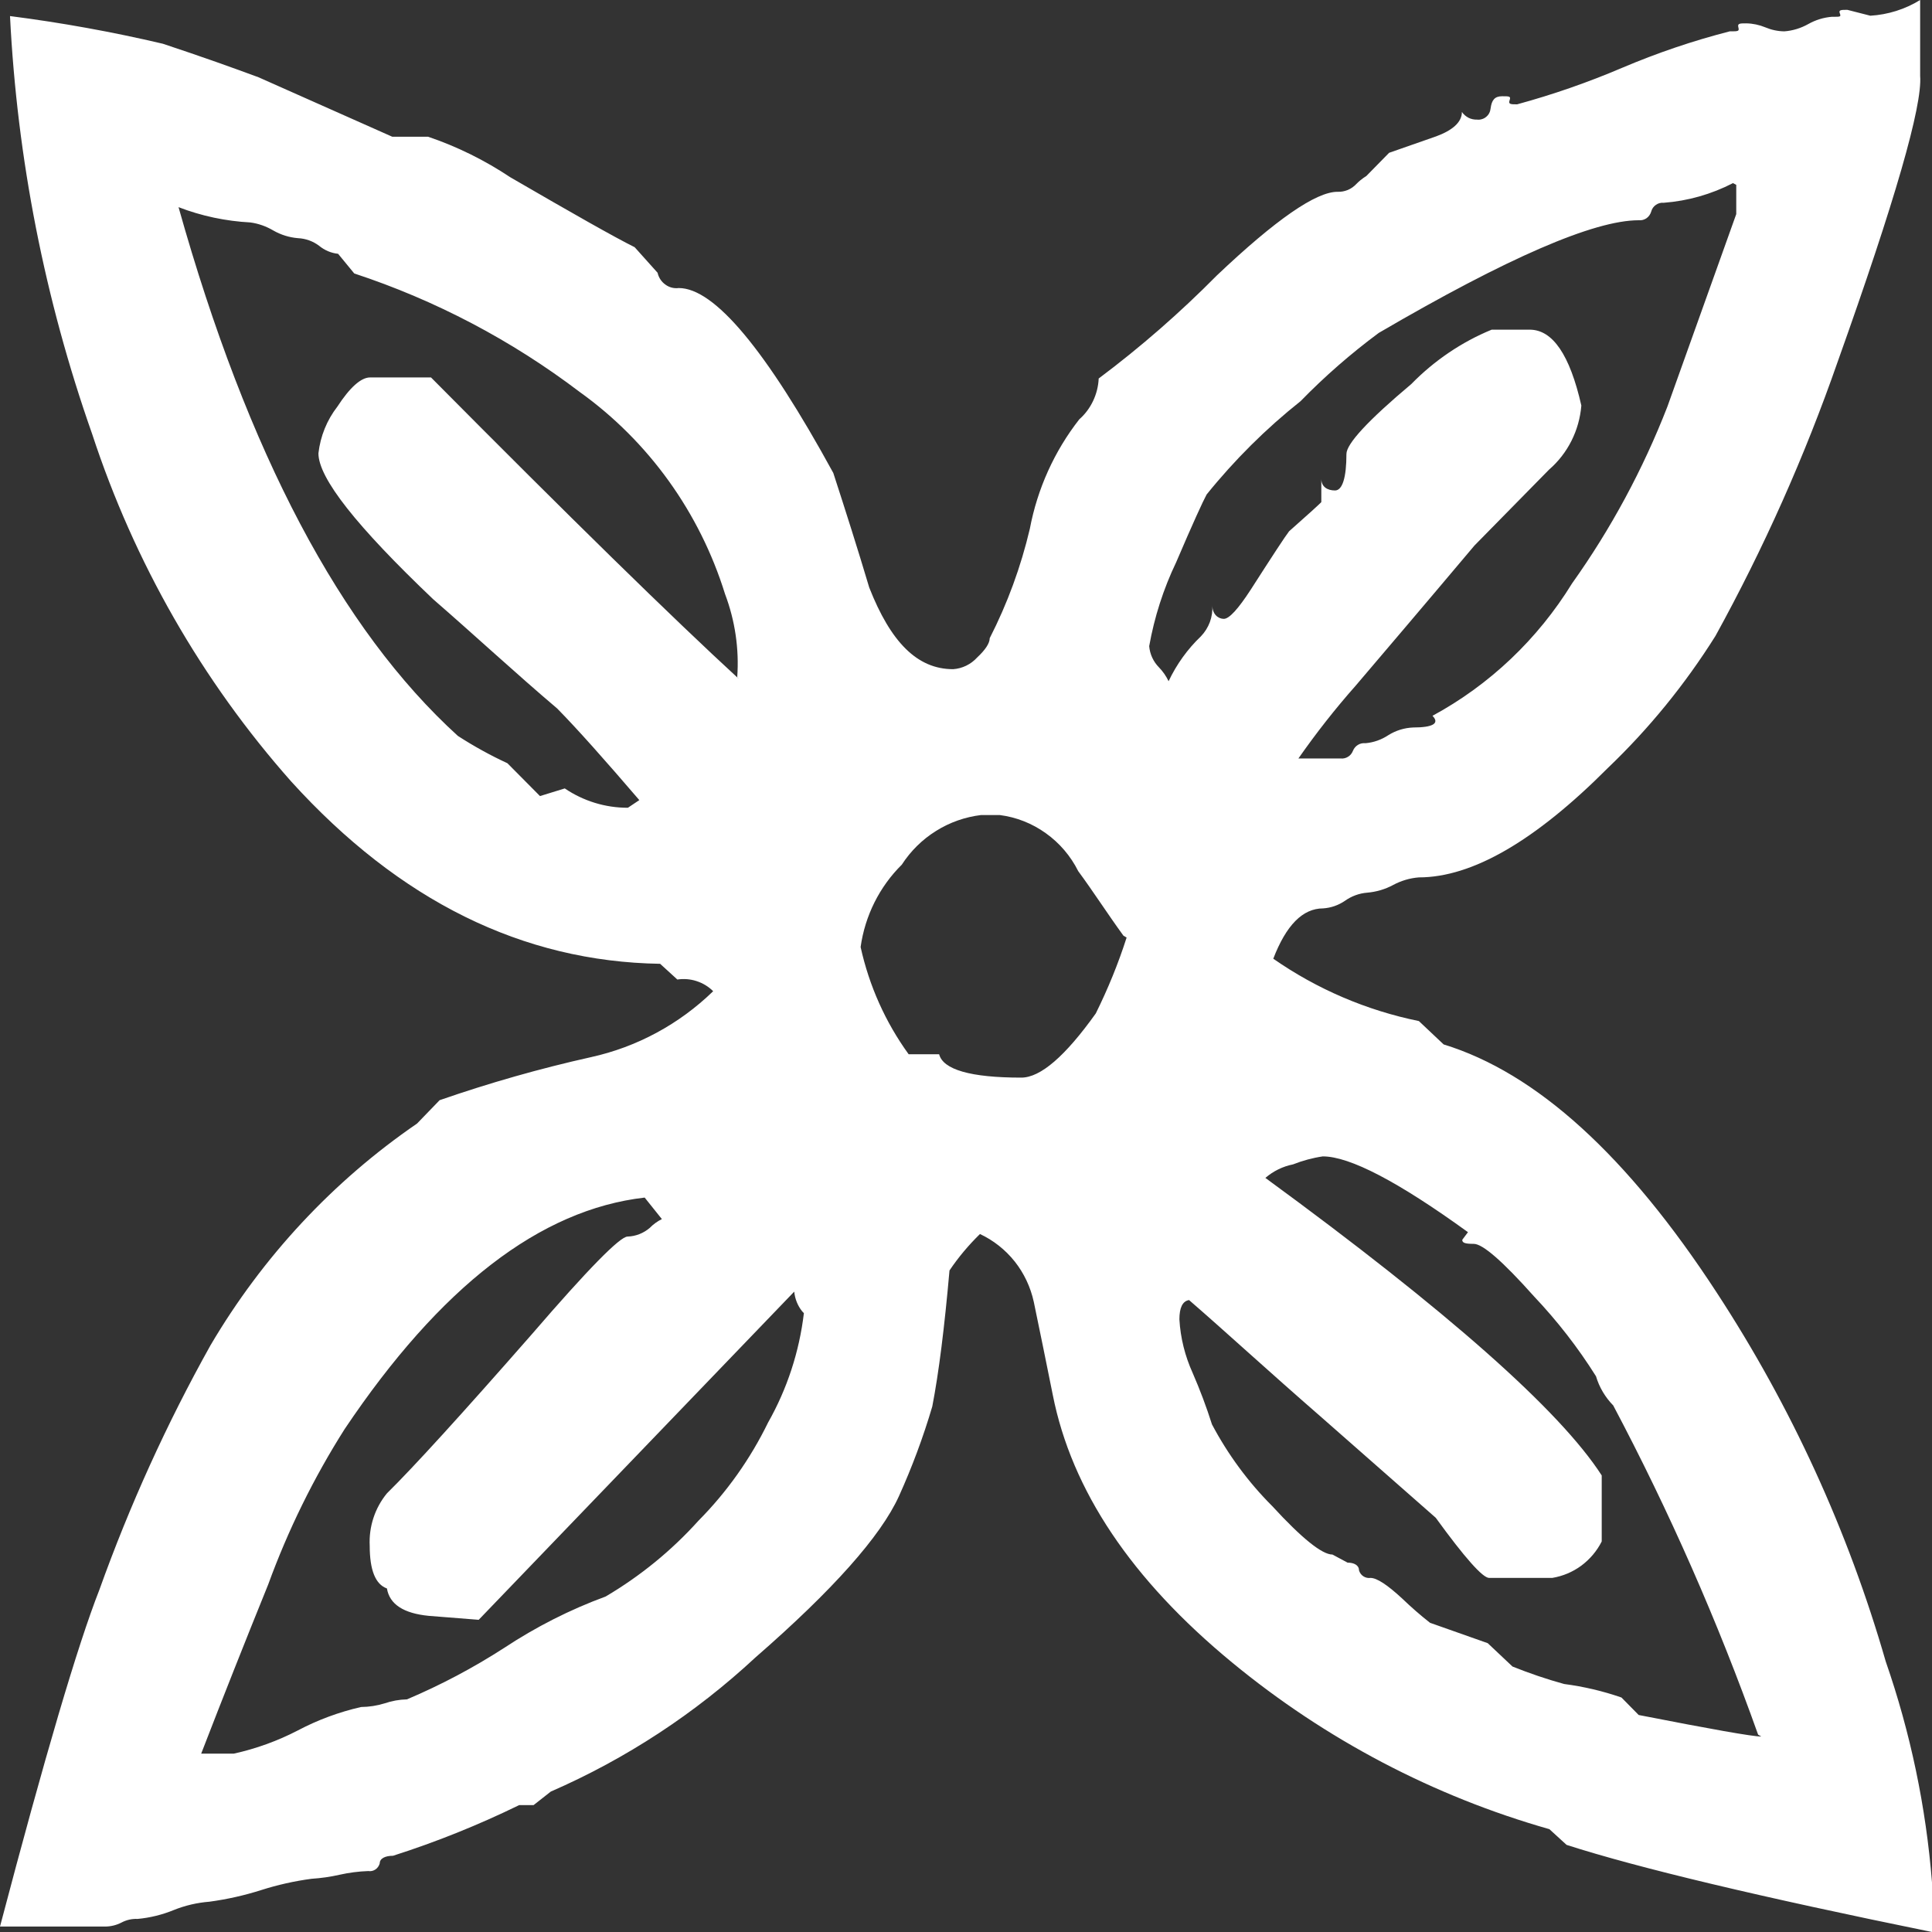 <svg width="22" height="22" viewBox="0 0 22 22" fill="none" xmlns="http://www.w3.org/2000/svg">
<rect x="0" y="0" width="22" height="22" fill="#333333" stroke="none"/>
<path d="M22 21.435C21.932 20.577 21.755 19.731 21.473 18.919C21.044 17.429 20.395 16.014 19.55 14.721C18.532 13.159 17.495 12.217 16.439 11.893L16.157 11.627C15.563 11.506 14.999 11.265 14.499 10.917C14.646 10.535 14.834 10.344 15.067 10.344C15.156 10.338 15.242 10.308 15.316 10.257C15.391 10.204 15.478 10.172 15.569 10.165C15.672 10.156 15.772 10.127 15.863 10.078C15.954 10.029 16.054 9.999 16.157 9.991C16.764 9.991 17.481 9.576 18.309 8.745C18.777 8.298 19.188 7.793 19.534 7.242C20.084 6.243 20.55 5.198 20.926 4.119C21.579 2.289 21.892 1.204 21.865 0.864V0C21.693 0.106 21.498 0.167 21.298 0.179L21.036 0.112C20.963 0.112 20.934 0.112 20.951 0.154C20.967 0.195 20.951 0.191 20.861 0.191C20.766 0.199 20.674 0.227 20.591 0.274C20.507 0.321 20.414 0.35 20.318 0.357C20.243 0.356 20.17 0.34 20.101 0.311C20.033 0.283 19.959 0.267 19.885 0.266C19.811 0.266 19.783 0.266 19.795 0.311C19.807 0.357 19.795 0.357 19.697 0.357C19.279 0.464 18.87 0.603 18.472 0.772C18.083 0.938 17.683 1.077 17.276 1.188C17.202 1.188 17.174 1.188 17.19 1.142C17.206 1.096 17.19 1.096 17.104 1.096C17.019 1.096 16.986 1.142 16.974 1.233C16.972 1.252 16.967 1.271 16.958 1.288C16.95 1.304 16.938 1.319 16.923 1.331C16.909 1.343 16.892 1.352 16.874 1.357C16.856 1.363 16.837 1.364 16.819 1.362C16.785 1.363 16.752 1.356 16.722 1.341C16.692 1.325 16.666 1.303 16.647 1.275C16.647 1.395 16.533 1.487 16.353 1.553L15.818 1.74L15.557 2.006C15.557 2.006 15.504 2.035 15.447 2.093C15.419 2.123 15.386 2.147 15.348 2.163C15.311 2.178 15.271 2.186 15.23 2.184C14.985 2.184 14.528 2.5 13.858 3.135C13.438 3.56 12.988 3.953 12.511 4.31C12.507 4.399 12.485 4.486 12.447 4.566C12.409 4.646 12.356 4.717 12.29 4.775C12.006 5.138 11.813 5.566 11.727 6.021C11.625 6.454 11.472 6.872 11.27 7.267C11.27 7.325 11.22 7.4 11.127 7.487C11.056 7.565 10.958 7.613 10.853 7.62C10.445 7.62 10.143 7.313 9.898 6.69C9.767 6.25 9.628 5.814 9.489 5.386C8.722 3.982 8.135 3.28 7.729 3.28C7.675 3.287 7.62 3.273 7.576 3.24C7.531 3.208 7.5 3.16 7.488 3.106L7.227 2.815C6.994 2.699 6.525 2.433 5.81 2.018C5.519 1.824 5.205 1.669 4.875 1.557H4.467L2.944 0.88C2.666 0.777 2.307 0.648 1.854 0.498C1.28 0.363 0.699 0.258 0.114 0.183C0.195 1.807 0.51 3.41 1.049 4.941C1.529 6.405 2.3 7.752 3.316 8.899C4.549 10.258 5.949 10.95 7.517 10.975L7.713 11.154C7.787 11.143 7.862 11.149 7.932 11.172C8.003 11.195 8.068 11.234 8.121 11.287C7.734 11.663 7.252 11.923 6.729 12.038C6.146 12.168 5.571 12.332 5.006 12.528L4.749 12.794C3.792 13.45 2.99 14.312 2.397 15.319C1.899 16.21 1.476 17.142 1.131 18.105C0.886 18.728 0.509 20.005 0 21.938H1.196C1.262 21.938 1.326 21.922 1.384 21.892C1.441 21.862 1.504 21.848 1.568 21.851C1.708 21.838 1.846 21.804 1.976 21.751C2.107 21.698 2.244 21.666 2.385 21.655C2.584 21.628 2.781 21.584 2.973 21.523C3.161 21.463 3.353 21.42 3.548 21.394C3.655 21.387 3.762 21.372 3.867 21.348C3.974 21.324 4.083 21.31 4.193 21.306C4.222 21.311 4.251 21.304 4.275 21.288C4.299 21.272 4.316 21.247 4.324 21.219C4.324 21.161 4.389 21.132 4.475 21.132C4.967 20.975 5.447 20.782 5.912 20.555H6.076L6.272 20.401C7.128 20.028 7.916 19.512 8.603 18.873C9.485 18.105 10.028 17.494 10.236 17.038C10.386 16.706 10.513 16.365 10.616 16.016C10.69 15.634 10.755 15.115 10.812 14.467C10.913 14.317 11.03 14.178 11.159 14.052C11.313 14.124 11.448 14.231 11.555 14.365C11.661 14.499 11.735 14.656 11.772 14.825C11.841 15.161 11.915 15.514 11.988 15.883C12.203 16.971 12.884 17.987 14.03 18.931C15.094 19.808 16.324 20.454 17.643 20.829L17.839 21.008C18.656 21.271 20.043 21.601 22 22V21.435ZM8.415 7.732C7.659 7.037 6.489 5.892 4.908 4.298H4.214C4.112 4.298 3.985 4.41 3.842 4.63C3.723 4.783 3.648 4.967 3.626 5.162C3.626 5.444 4.059 5.992 4.932 6.823C5.41 7.238 5.88 7.674 6.345 8.068C6.578 8.305 6.888 8.654 7.28 9.111L7.15 9.198C6.894 9.199 6.644 9.122 6.431 8.978L6.149 9.065L5.778 8.691C5.583 8.601 5.395 8.497 5.214 8.38C3.88 7.167 2.82 5.16 2.033 2.359C2.295 2.46 2.571 2.518 2.85 2.533C2.942 2.545 3.031 2.577 3.111 2.624C3.198 2.674 3.294 2.704 3.393 2.712C3.48 2.716 3.564 2.746 3.634 2.799C3.696 2.85 3.771 2.882 3.85 2.89L4.034 3.114C4.957 3.418 5.825 3.874 6.602 4.464C7.386 5.026 7.967 5.834 8.256 6.764C8.37 7.066 8.418 7.389 8.395 7.711L8.415 7.732ZM9.154 14.953C9.102 15.392 8.963 15.816 8.746 16.199C8.544 16.613 8.277 16.99 7.954 17.316C7.647 17.657 7.29 17.948 6.896 18.18C6.49 18.329 6.103 18.526 5.741 18.765C5.389 18.992 5.019 19.188 4.634 19.351C4.548 19.353 4.463 19.368 4.381 19.396C4.294 19.423 4.203 19.437 4.112 19.438C3.862 19.495 3.62 19.584 3.393 19.704C3.162 19.824 2.916 19.913 2.662 19.969H2.291C2.541 19.322 2.796 18.679 3.054 18.043C3.28 17.423 3.572 16.829 3.924 16.274C5.013 14.651 6.152 13.773 7.341 13.637L7.537 13.882C7.486 13.907 7.439 13.941 7.399 13.982C7.328 14.043 7.239 14.078 7.146 14.081C7.06 14.081 6.696 14.451 6.059 15.19C5.259 16.103 4.708 16.708 4.406 17.005C4.269 17.172 4.199 17.385 4.21 17.602C4.21 17.879 4.275 18.041 4.406 18.088C4.436 18.268 4.595 18.372 4.883 18.4L5.451 18.445L9.044 14.708C9.052 14.79 9.083 14.868 9.134 14.932L9.154 14.953ZM12.829 10.676C12.734 10.973 12.616 11.261 12.478 11.54C12.131 12.026 11.849 12.271 11.629 12.271C11.049 12.271 10.739 12.179 10.694 12.005H10.347C10.083 11.641 9.897 11.225 9.8 10.784C9.85 10.427 10.015 10.097 10.269 9.846C10.37 9.69 10.503 9.559 10.659 9.462C10.815 9.364 10.99 9.303 11.171 9.281H11.384C11.573 9.305 11.753 9.376 11.909 9.488C12.065 9.599 12.192 9.748 12.278 9.92C12.45 10.153 12.609 10.402 12.793 10.655L12.829 10.676ZM19.771 2.105V2.438L18.987 4.63C18.709 5.345 18.344 6.022 17.901 6.644C17.51 7.279 16.962 7.799 16.312 8.151C16.398 8.239 16.312 8.284 16.092 8.284C15.992 8.288 15.895 8.318 15.81 8.371C15.732 8.423 15.642 8.455 15.549 8.463C15.519 8.46 15.489 8.466 15.463 8.482C15.437 8.498 15.417 8.522 15.406 8.55C15.395 8.578 15.376 8.602 15.351 8.617C15.326 8.633 15.296 8.64 15.267 8.637H14.785C14.987 8.348 15.205 8.07 15.438 7.807C15.728 7.466 16.181 6.935 16.79 6.212L17.639 5.348C17.852 5.164 17.984 4.901 18.007 4.618C17.876 4.04 17.68 3.754 17.419 3.754H16.986C16.643 3.895 16.332 4.106 16.071 4.373C15.577 4.788 15.332 5.054 15.332 5.17C15.332 5.436 15.287 5.585 15.202 5.585C15.116 5.585 15.046 5.544 15.046 5.452V5.718C15.018 5.747 14.895 5.859 14.679 6.05C14.634 6.108 14.487 6.333 14.242 6.715C14.099 6.935 13.997 7.047 13.936 7.047C13.874 7.047 13.805 6.997 13.805 6.893C13.809 6.958 13.799 7.023 13.777 7.084C13.754 7.145 13.719 7.2 13.675 7.246C13.522 7.392 13.398 7.565 13.307 7.757C13.279 7.699 13.242 7.645 13.197 7.599C13.133 7.534 13.094 7.449 13.086 7.358C13.145 7.027 13.248 6.706 13.393 6.403C13.581 5.963 13.699 5.706 13.74 5.631C14.057 5.238 14.416 4.881 14.81 4.568C15.086 4.285 15.383 4.026 15.7 3.791C17.164 2.936 18.151 2.508 18.66 2.508C18.692 2.511 18.723 2.503 18.749 2.485C18.775 2.467 18.794 2.439 18.803 2.408C18.811 2.377 18.83 2.35 18.857 2.332C18.883 2.314 18.914 2.306 18.946 2.309C19.221 2.288 19.488 2.212 19.734 2.085L19.771 2.105ZM20.056 19.774C19.954 19.774 19.489 19.691 18.66 19.529L18.464 19.33C18.252 19.256 18.033 19.205 17.811 19.176C17.611 19.121 17.415 19.054 17.223 18.977L16.941 18.711L16.284 18.479C16.173 18.392 16.067 18.299 15.965 18.201C15.798 18.047 15.679 17.968 15.606 17.968C15.577 17.972 15.548 17.965 15.524 17.949C15.5 17.933 15.483 17.909 15.475 17.881C15.475 17.823 15.418 17.794 15.345 17.794L15.173 17.702C15.055 17.702 14.826 17.519 14.487 17.15C14.214 16.877 13.983 16.563 13.801 16.22C13.738 16.021 13.664 15.825 13.581 15.634C13.494 15.442 13.442 15.235 13.43 15.024C13.43 14.891 13.466 14.816 13.54 14.804C13.948 15.157 14.434 15.605 15.05 16.141L16.349 17.283C16.68 17.739 16.884 17.968 16.957 17.968H17.676C17.795 17.948 17.908 17.901 18.006 17.829C18.104 17.756 18.184 17.662 18.239 17.553V16.801C17.763 16.062 16.486 14.932 14.409 13.413C14.5 13.335 14.608 13.282 14.724 13.259C14.833 13.216 14.947 13.185 15.063 13.168C15.37 13.168 15.922 13.456 16.716 14.031L16.651 14.118C16.651 14.152 16.68 14.164 16.782 14.164C16.884 14.164 17.113 14.364 17.468 14.762C17.732 15.041 17.969 15.345 18.174 15.672C18.211 15.797 18.279 15.911 18.37 16.004C19.009 17.211 19.561 18.464 20.02 19.753L20.056 19.774Z" fill="white"/>
</svg>
